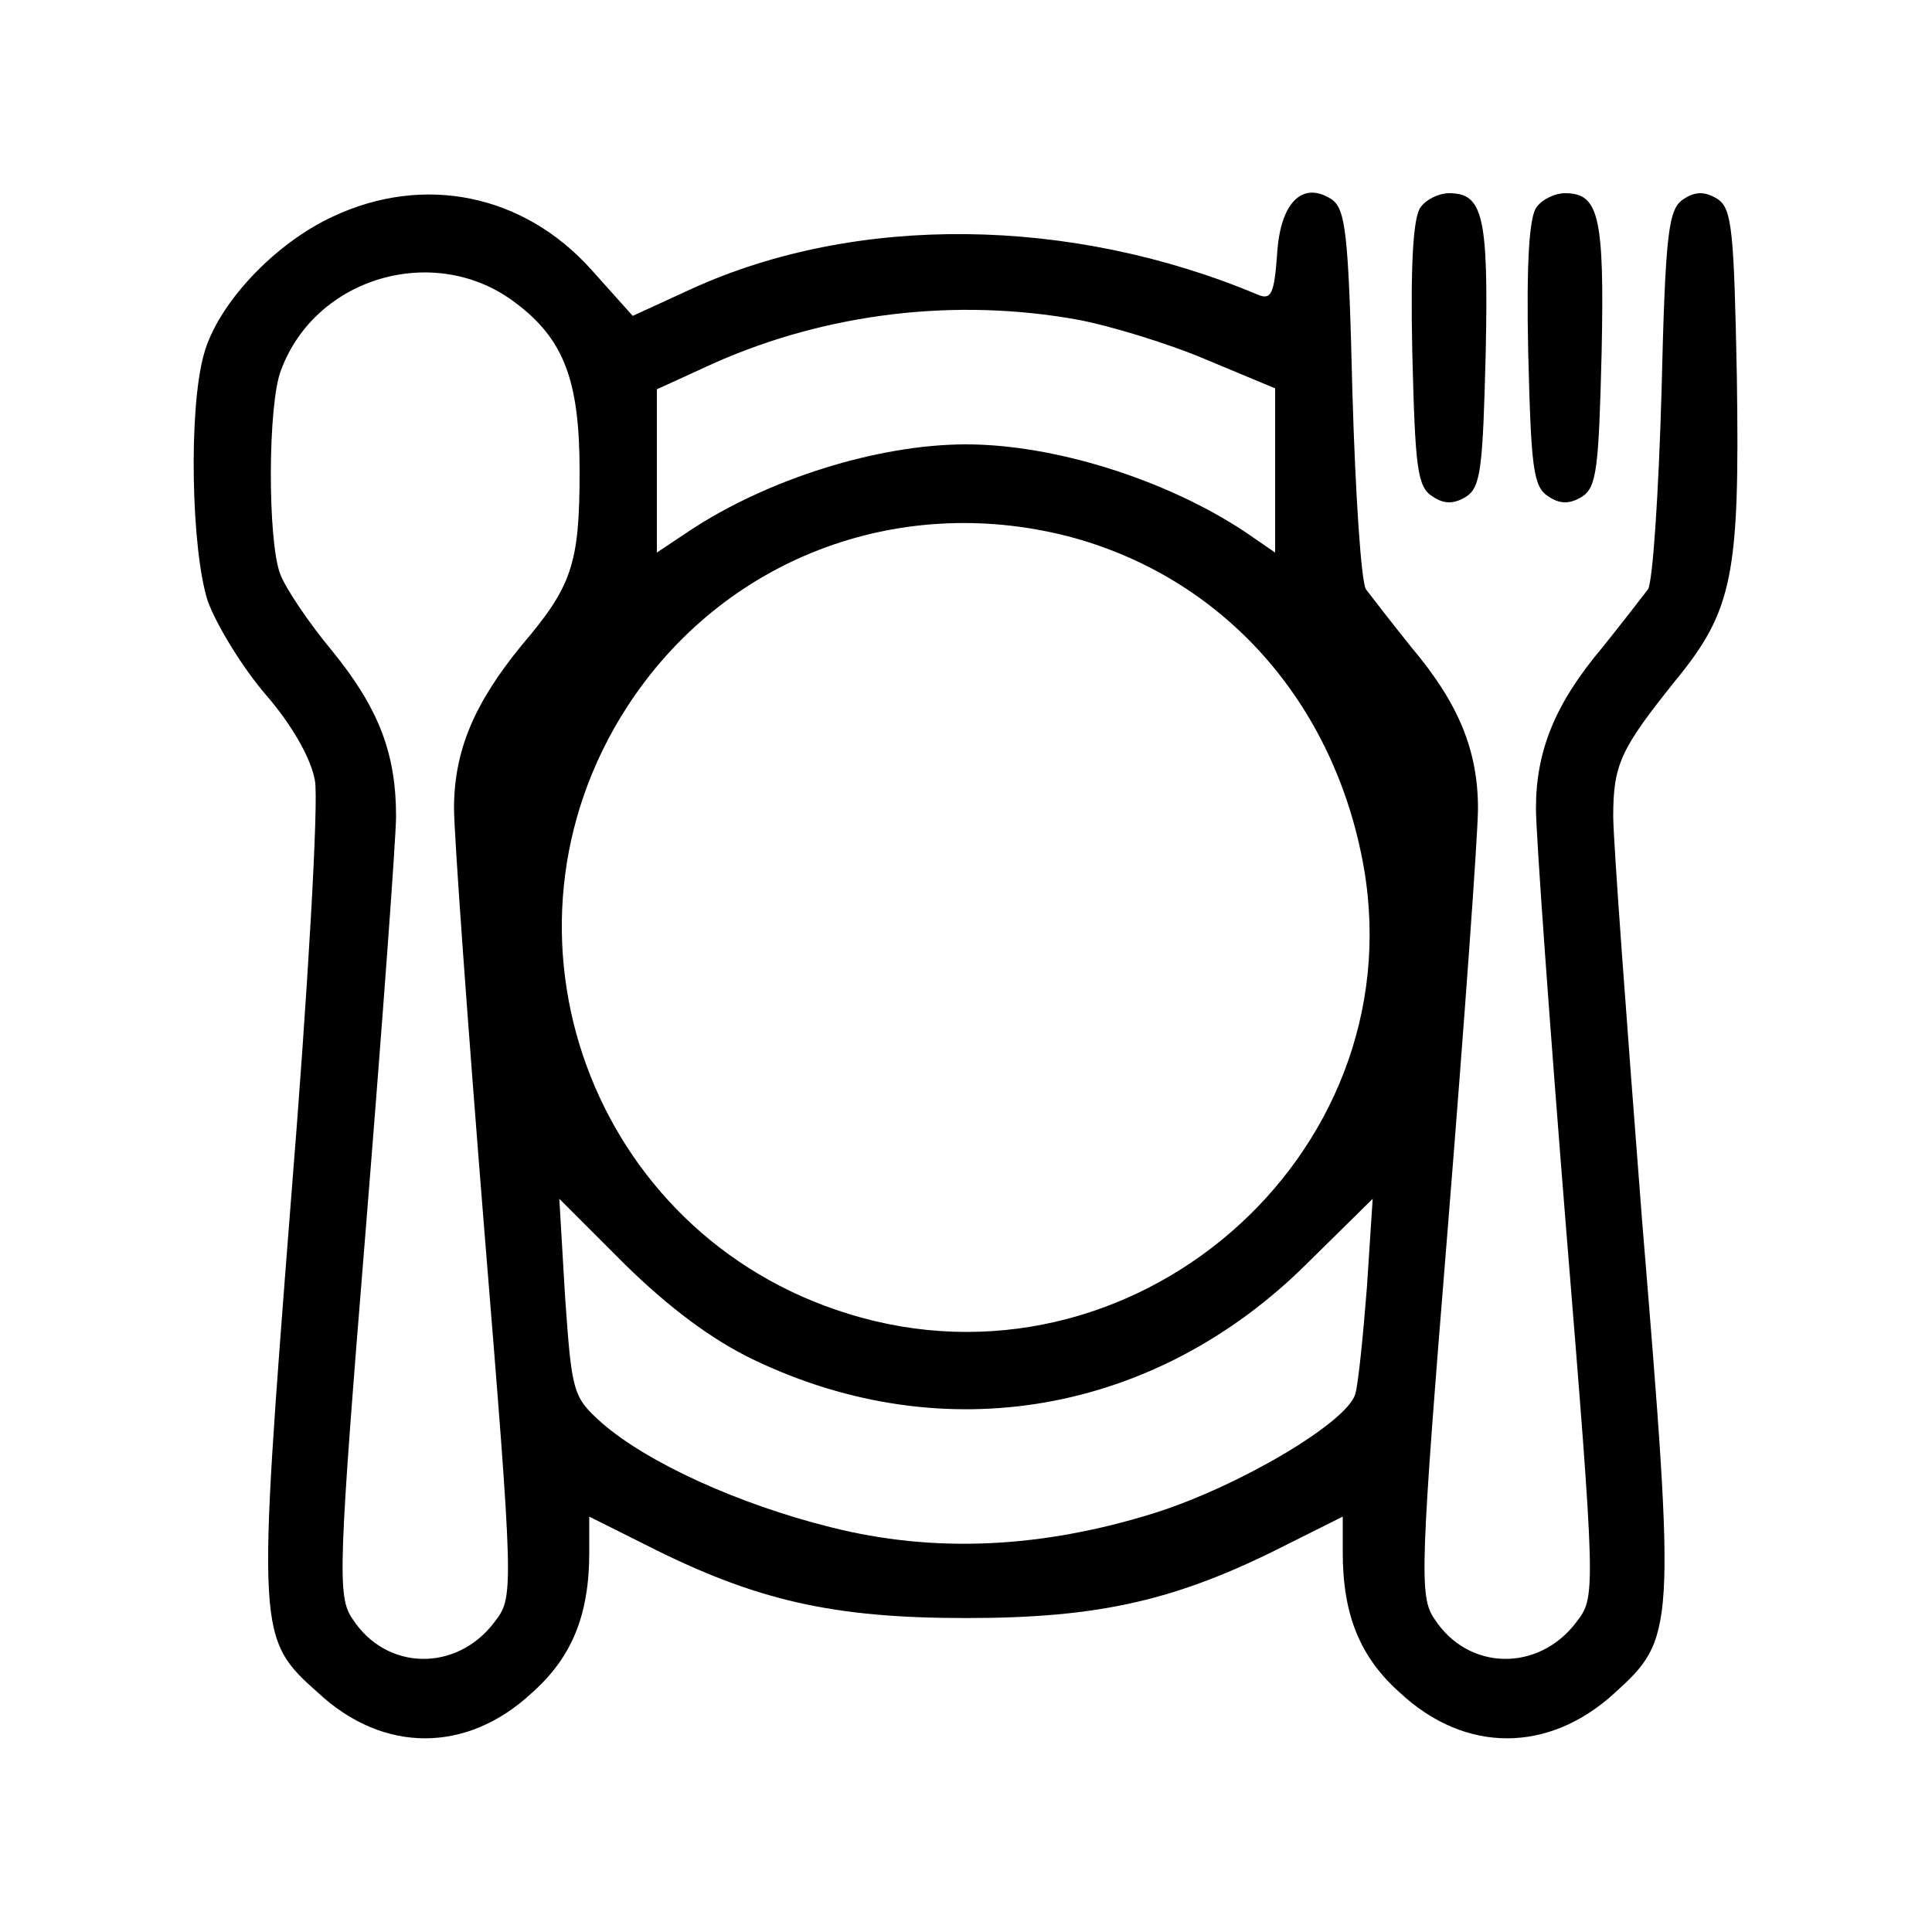 <?xml version="1.0" standalone="no"?>
<!DOCTYPE svg PUBLIC "-//W3C//DTD SVG 20010904//EN"
 "http://www.w3.org/TR/2001/REC-SVG-20010904/DTD/svg10.dtd">
<svg version="1.0" xmlns="http://www.w3.org/2000/svg"
 width="200pt" height="200pt" viewBox="0 0 200 200"
 preserveAspectRatio="xMidYMid meet">
<g transform="translate(0,200) scale(0.1,-0.1)"
fill="#000000" stroke="none">
<path d="M345 1776 c-61 -28 -120 -91 -134 -143 -16 -57 -13 -202 4 -255 9
-25 36 -69 60 -97 27 -31 47 -66 51 -89 4 -20 -7 -215 -25 -437 -35 -449 -35
-451 29 -508 67 -62 153 -62 220 0 42 37 60 81 60 146 l0 37 58 -29 c114 -58
194 -76 332 -76 138 0 218 18 332 76 l58 29 0 -37 c0 -65 18 -109 60 -146 67
-62 153 -62 221 0 63 57 64 64 29 488 -16 206 -30 395 -30 420 0 54 8 70 64
140 60 73 67 110 64 314 -3 153 -5 175 -20 185 -13 8 -23 8 -35 0 -16 -10 -19
-34 -23 -200 -3 -104 -9 -196 -14 -204 -6 -8 -27 -35 -47 -60 -49 -58 -69
-107 -69 -167 0 -26 14 -221 31 -432 31 -381 31 -384 11 -410 -39 -52 -112
-51 -147 3 -16 23 -15 51 14 408 17 211 31 405 31 431 0 60 -20 109 -69 167
-20 25 -41 52 -47 60 -5 8 -11 100 -14 204 -4 166 -7 190 -22 200 -30 19 -53
-4 -56 -58 -3 -40 -6 -47 -20 -41 -193 81 -415 84 -586 6 l-61 -28 -43 48
c-70 78 -173 99 -267 55z m188 -89 c51 -38 67 -81 67 -175 0 -96 -8 -119 -60
-180 -49 -60 -70 -109 -70 -169 0 -26 14 -221 31 -432 31 -381 31 -384 11
-410 -39 -52 -112 -51 -147 3 -16 23 -15 51 14 408 17 211 31 401 31 423 0 65
-18 112 -66 171 -25 30 -49 66 -54 80 -13 34 -13 176 1 211 36 97 160 132 242
70z m583 -18 c32 -6 92 -24 132 -41 l72 -30 0 -85 0 -85 -32 22 c-82 54 -197
90 -288 90 -91 0 -206 -36 -287 -90 l-33 -22 0 85 0 84 59 27 c117 52 250 68
377 45z m-11 -224 c161 -42 277 -172 307 -344 51 -299 -241 -552 -534 -461
-266 82 -380 394 -229 628 99 153 279 222 456 177z m-324 -853 c197 -94 415
-56 572 100 l68 67 -6 -92 c-4 -51 -9 -100 -12 -110 -8 -29 -119 -95 -207
-123 -118 -37 -229 -42 -336 -15 -96 24 -190 67 -237 108 -30 27 -31 31 -38
130 l-6 102 68 -68 c46 -45 90 -78 134 -99z"/>
<path d="M1471 1786 c-8 -9 -11 -58 -9 -151 3 -119 5 -139 21 -149 12 -8 22
-8 35 0 15 10 17 30 20 149 3 142 -3 165 -38 165 -10 0 -23 -6 -29 -14z"/>
<path d="M1591 1786 c-8 -9 -11 -58 -9 -151 3 -119 5 -139 21 -149 12 -8 22
-8 35 0 15 10 17 30 20 149 3 142 -3 165 -38 165 -10 0 -23 -6 -29 -14z"/>
</g>
</svg>
